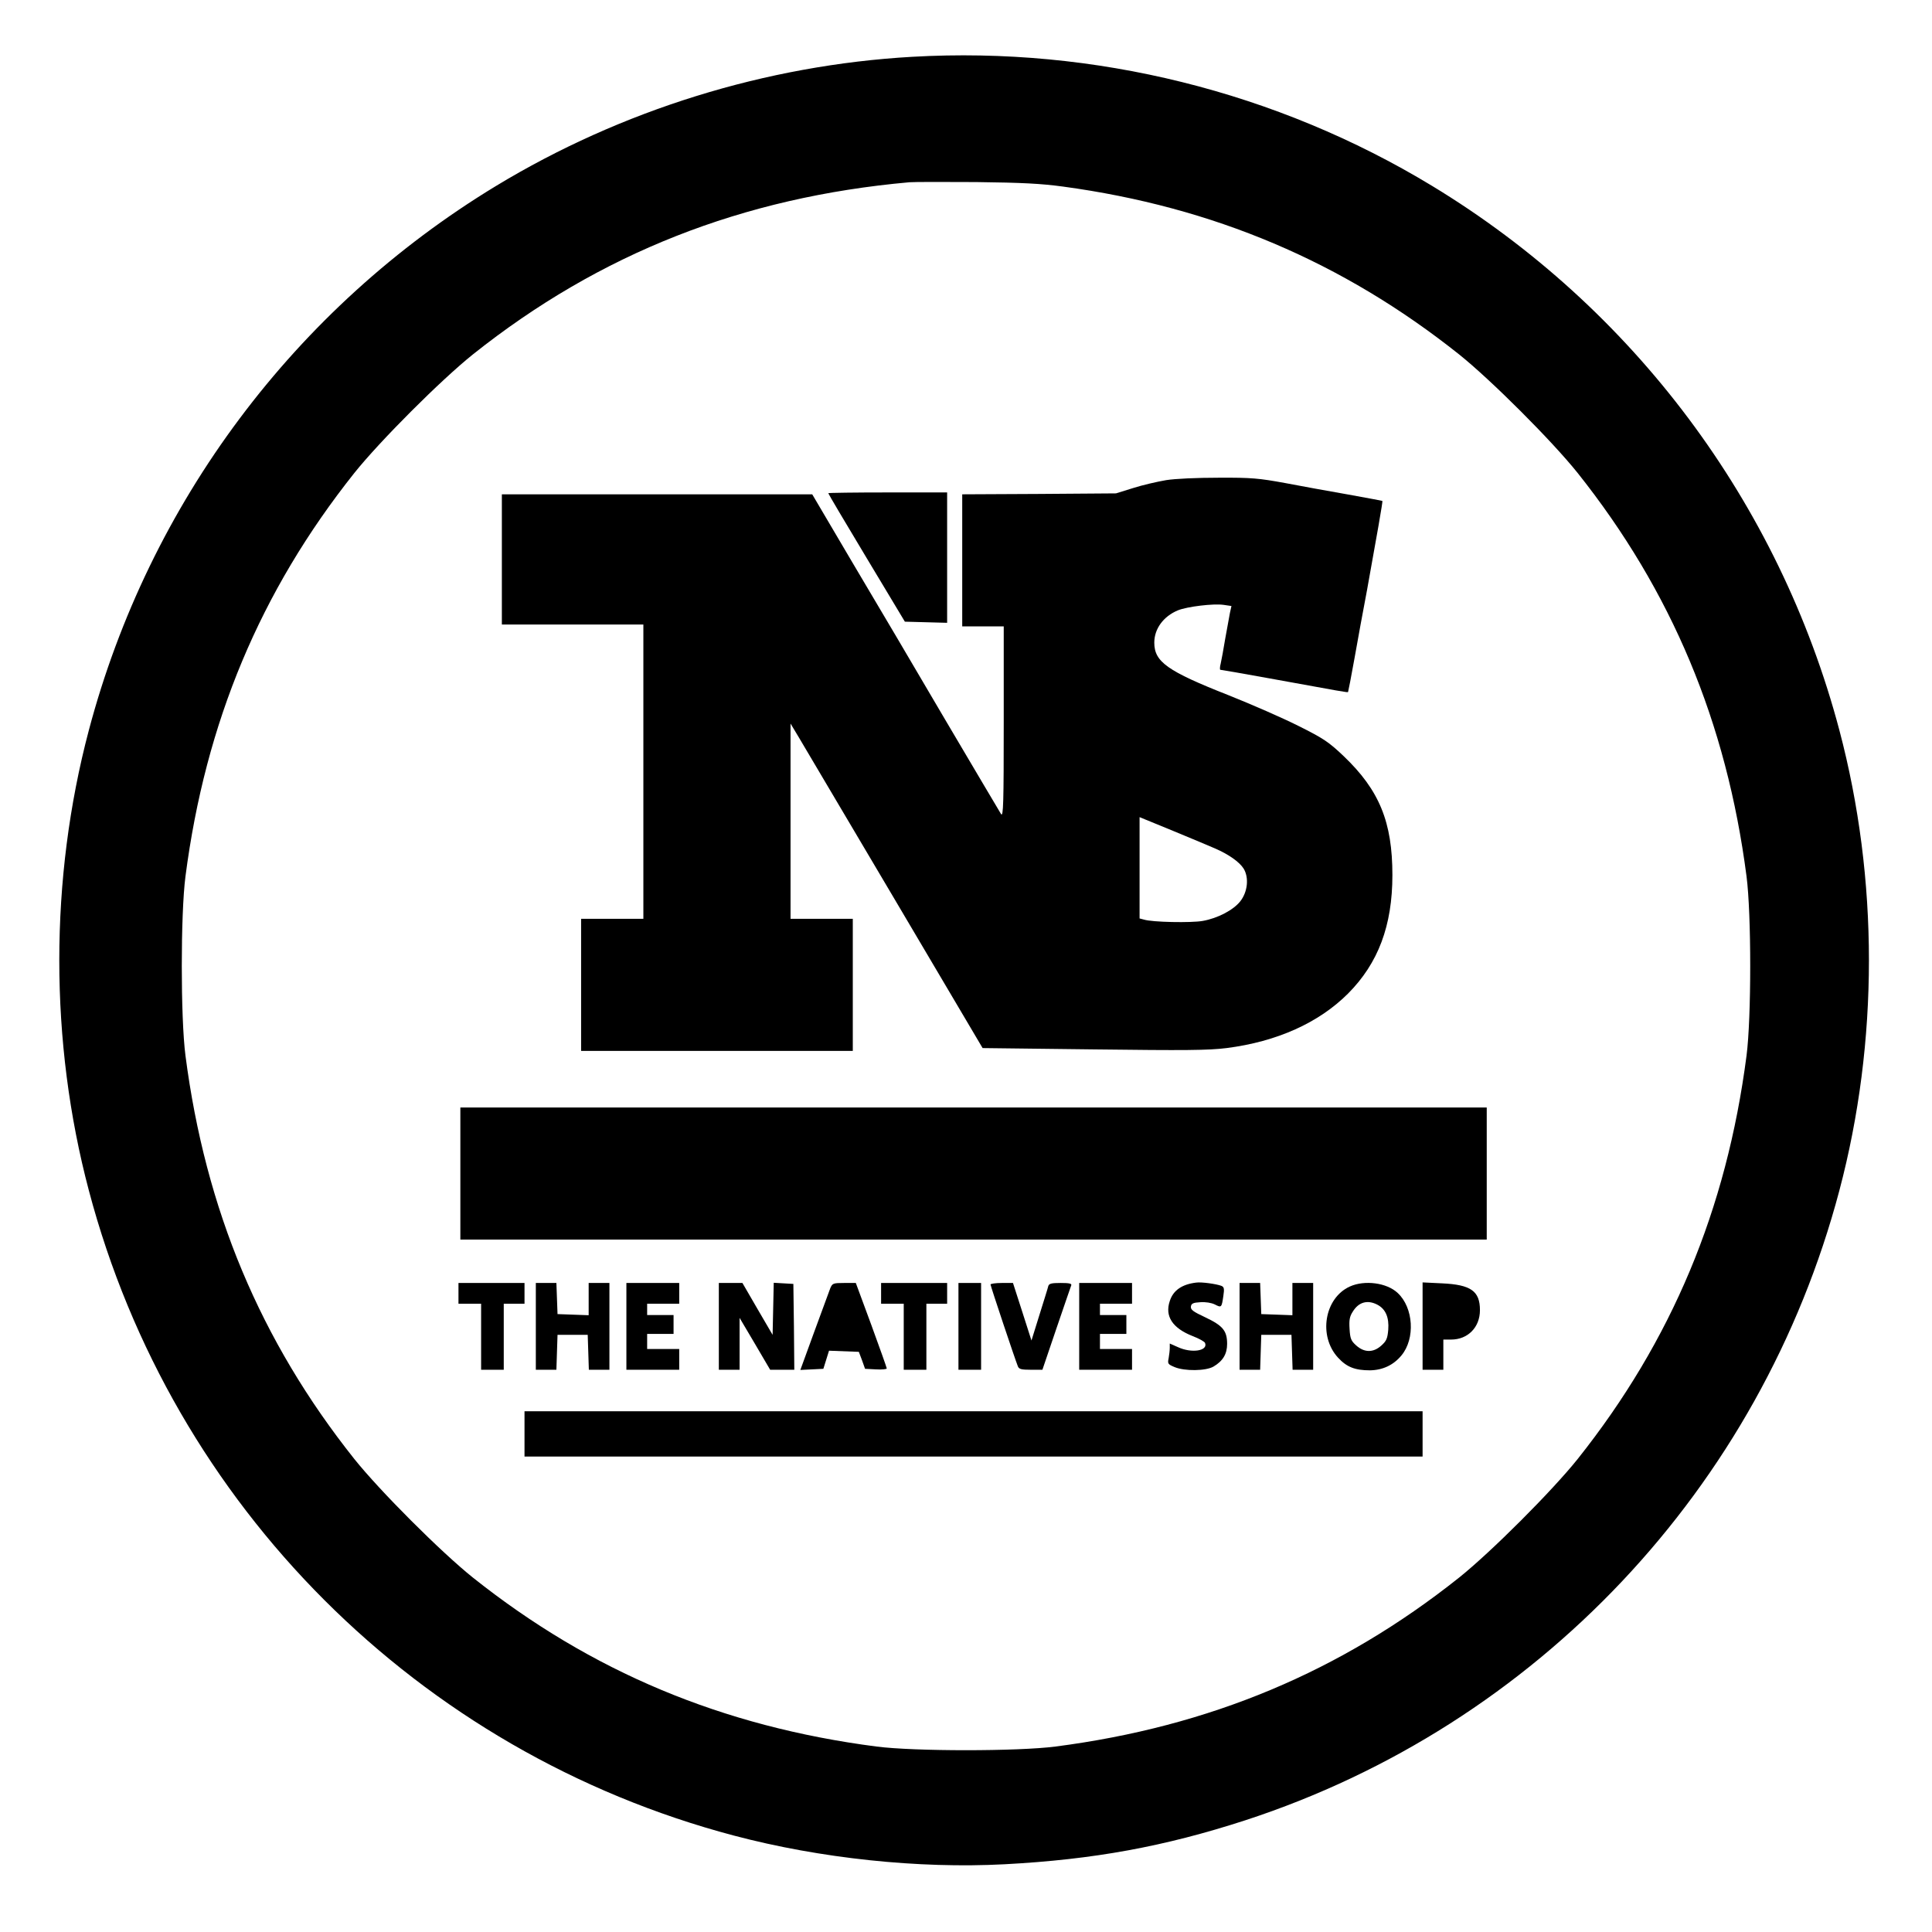 <?xml version="1.0" standalone="no"?>
<!DOCTYPE svg PUBLIC "-//W3C//DTD SVG 20010904//EN"
 "http://www.w3.org/TR/2001/REC-SVG-20010904/DTD/svg10.dtd">
<svg version="1.0" xmlns="http://www.w3.org/2000/svg"
 width="1024pt" height="1024pt" viewBox="0 0 1024 1024"
 preserveAspectRatio="xMidYMid meet">
<g transform="translate(0,1024) scale(0.1,-0.1)"
fill="#000000" stroke="none">
<path d="M4836 9939 c-776 -44 -1544 -283 -2206 -684 -1067 -647 -1840 -1681
-2159 -2885 -209 -789 -209 -1651 0 -2440 442 -1672 1747 -2977 3419 -3419
457 -121 979 -176 1434 -152 473 25 848 94 1276 233 1545 504 2732 1762 3149
3338 209 789 209 1651 0 2440 -319 1204 -1092 2238 -2159 2885 -823 499 -1790
739 -2754 684z m799 -688 c796 -108 1482 -399 2098 -889 170 -136 493 -459
629 -629 498 -626 789 -1321 895 -2138 26 -201 26 -749 0 -950 -106 -817 -397
-1512 -895 -2138 -136 -170 -459 -493 -629 -629 -626 -498 -1321 -789 -2138
-895 -201 -26 -749 -26 -950 0 -817 106 -1512 397 -2138 895 -170 136 -493
459 -629 629 -498 626 -789 1321 -895 2138 -26 201 -26 749 0 950 106 817 397
1512 895 2138 136 170 459 493 629 629 672 535 1429 833 2313 912 25 2 185 2
355 1 243 -3 342 -8 460 -24z"/>
<path d="M6180 7695 c-47 -8 -125 -26 -175 -42 l-90 -28 -407 -3 -408 -2 0
-350 0 -350 110 0 110 0 0 -507 c0 -430 -2 -504 -14 -488 -7 11 -140 236 -296
500 -155 264 -377 641 -494 837 l-211 358 -822 0 -823 0 0 -345 0 -345 375 0
375 0 0 -780 0 -780 -165 0 -165 0 0 -350 0 -350 720 0 720 0 0 350 0 350
-165 0 -165 0 0 518 0 517 45 -75 c24 -41 253 -428 509 -860 l464 -785 589 -7
c486 -6 608 -5 704 7 267 34 489 134 644 289 160 161 235 360 235 628 0 281
-69 450 -259 631 -79 75 -106 93 -238 159 -81 41 -248 114 -371 163 -325 128
-394 177 -394 279 0 73 48 139 125 171 49 20 189 37 243 29 l41 -6 -8 -36 c-4
-21 -15 -82 -25 -137 -9 -55 -20 -115 -24 -132 -5 -18 -5 -33 -2 -33 4 0 120
-20 257 -45 389 -71 418 -76 420 -73 1 2 17 82 34 178 17 96 47 261 67 365 49
271 84 469 81 470 -1 1 -83 16 -182 34 -99 17 -250 45 -335 61 -137 25 -177
29 -350 28 -116 0 -230 -5 -280 -13z m260 -1952 c74 -32 129 -72 151 -106 30
-48 22 -125 -18 -175 -37 -46 -119 -89 -198 -103 -60 -11 -269 -7 -312 7 l-23
6 0 269 0 268 178 -73 c97 -40 197 -82 222 -93z"/>
<path d="M4390 7626 c0 -3 91 -157 203 -343 l203 -338 112 -3 112 -3 0 346 0
345 -315 0 c-173 0 -315 -2 -315 -4z"/>
<path d="M2440 4020 l0 -350 2720 0 2720 0 0 350 0 350 -2720 0 -2720 0 0
-350z"/>
<path d="M6340 3442 c-75 -9 -122 -41 -140 -98 -27 -80 14 -143 120 -185 34
-13 65 -30 67 -37 17 -42 -71 -56 -144 -22 l-43 19 0 -23 c0 -13 -3 -38 -6
-55 -6 -29 -4 -32 32 -47 53 -22 165 -21 206 3 49 29 72 66 72 120 0 70 -23
97 -116 141 -64 30 -78 40 -76 57 2 16 12 21 50 23 28 2 59 -3 77 -12 35 -18
36 -17 45 45 6 39 4 48 -11 54 -27 10 -105 21 -133 17z"/>
<path d="M2430 3385 l0 -55 60 0 60 0 0 -175 0 -175 60 0 60 0 0 175 0 175 55
0 55 0 0 55 0 55 -175 0 -175 0 0 -55z"/>
<path d="M2840 3210 l0 -230 55 0 54 0 3 93 3 92 80 0 80 0 3 -92 3 -93 54 0
55 0 0 230 0 230 -55 0 -55 0 0 -85 0 -86 -82 3 -83 3 -3 83 -3 82 -54 0 -55
0 0 -230z"/>
<path d="M3320 3210 l0 -230 140 0 140 0 0 55 0 55 -85 0 -85 0 0 40 0 40 70
0 70 0 0 50 0 50 -70 0 -70 0 0 30 0 30 85 0 85 0 0 55 0 55 -140 0 -140 0 0
-230z"/>
<path d="M3810 3210 l0 -230 55 0 55 0 0 138 0 137 81 -137 81 -138 64 0 64 0
-2 228 -3 227 -52 3 -52 3 -3 -138 -3 -138 -80 137 -80 138 -62 0 -63 0 0
-230z"/>
<path d="M4401 3413 c-6 -16 -44 -119 -85 -231 l-74 -203 61 3 61 3 15 48 15
48 79 -3 79 -3 17 -45 16 -45 58 -3 c31 -2 57 1 57 5 0 4 -37 108 -82 231
l-82 222 -62 0 c-58 0 -62 -2 -73 -27z"/>
<path d="M4670 3385 l0 -55 60 0 60 0 0 -175 0 -175 60 0 60 0 0 175 0 175 55
0 55 0 0 55 0 55 -175 0 -175 0 0 -55z"/>
<path d="M5080 3210 l0 -230 60 0 60 0 0 230 0 230 -60 0 -60 0 0 -230z"/>
<path d="M5250 3432 c0 -8 129 -394 145 -434 6 -15 19 -18 69 -18 l61 0 74
218 c41 119 76 223 79 230 3 9 -12 12 -56 12 -49 0 -62 -3 -66 -17 -2 -10 -24
-79 -47 -153 l-42 -135 -49 153 -49 152 -59 0 c-33 0 -60 -4 -60 -8z"/>
<path d="M5720 3210 l0 -230 140 0 140 0 0 55 0 55 -85 0 -85 0 0 40 0 40 70
0 70 0 0 50 0 50 -70 0 -70 0 0 30 0 30 85 0 85 0 0 55 0 55 -140 0 -140 0 0
-230z"/>
<path d="M6570 3210 l0 -230 55 0 54 0 3 93 3 92 80 0 80 0 3 -92 3 -93 54 0
55 0 0 230 0 230 -55 0 -55 0 0 -85 0 -86 -82 3 -83 3 -3 83 -3 82 -54 0 -55
0 0 -230z"/>
<path d="M7154 3421 c-134 -61 -168 -262 -62 -377 46 -50 90 -67 169 -67 68 1
125 28 167 79 74 89 64 253 -20 331 -57 54 -175 70 -254 34z m146 -96 c44 -23
63 -67 58 -133 -4 -47 -10 -60 -37 -84 -42 -38 -90 -38 -133 1 -27 24 -32 36
-35 87 -3 47 0 66 17 92 31 51 78 64 130 37z"/>
<path d="M7540 3211 l0 -231 55 0 55 0 0 80 0 80 41 0 c89 0 153 65 153 156 0
101 -48 135 -201 142 l-103 5 0 -232z"/>
<path d="M2780 2640 l0 -120 2380 0 2380 0 0 120 0 120 -2380 0 -2380 0 0
-120z"/>
</g>
</svg>
